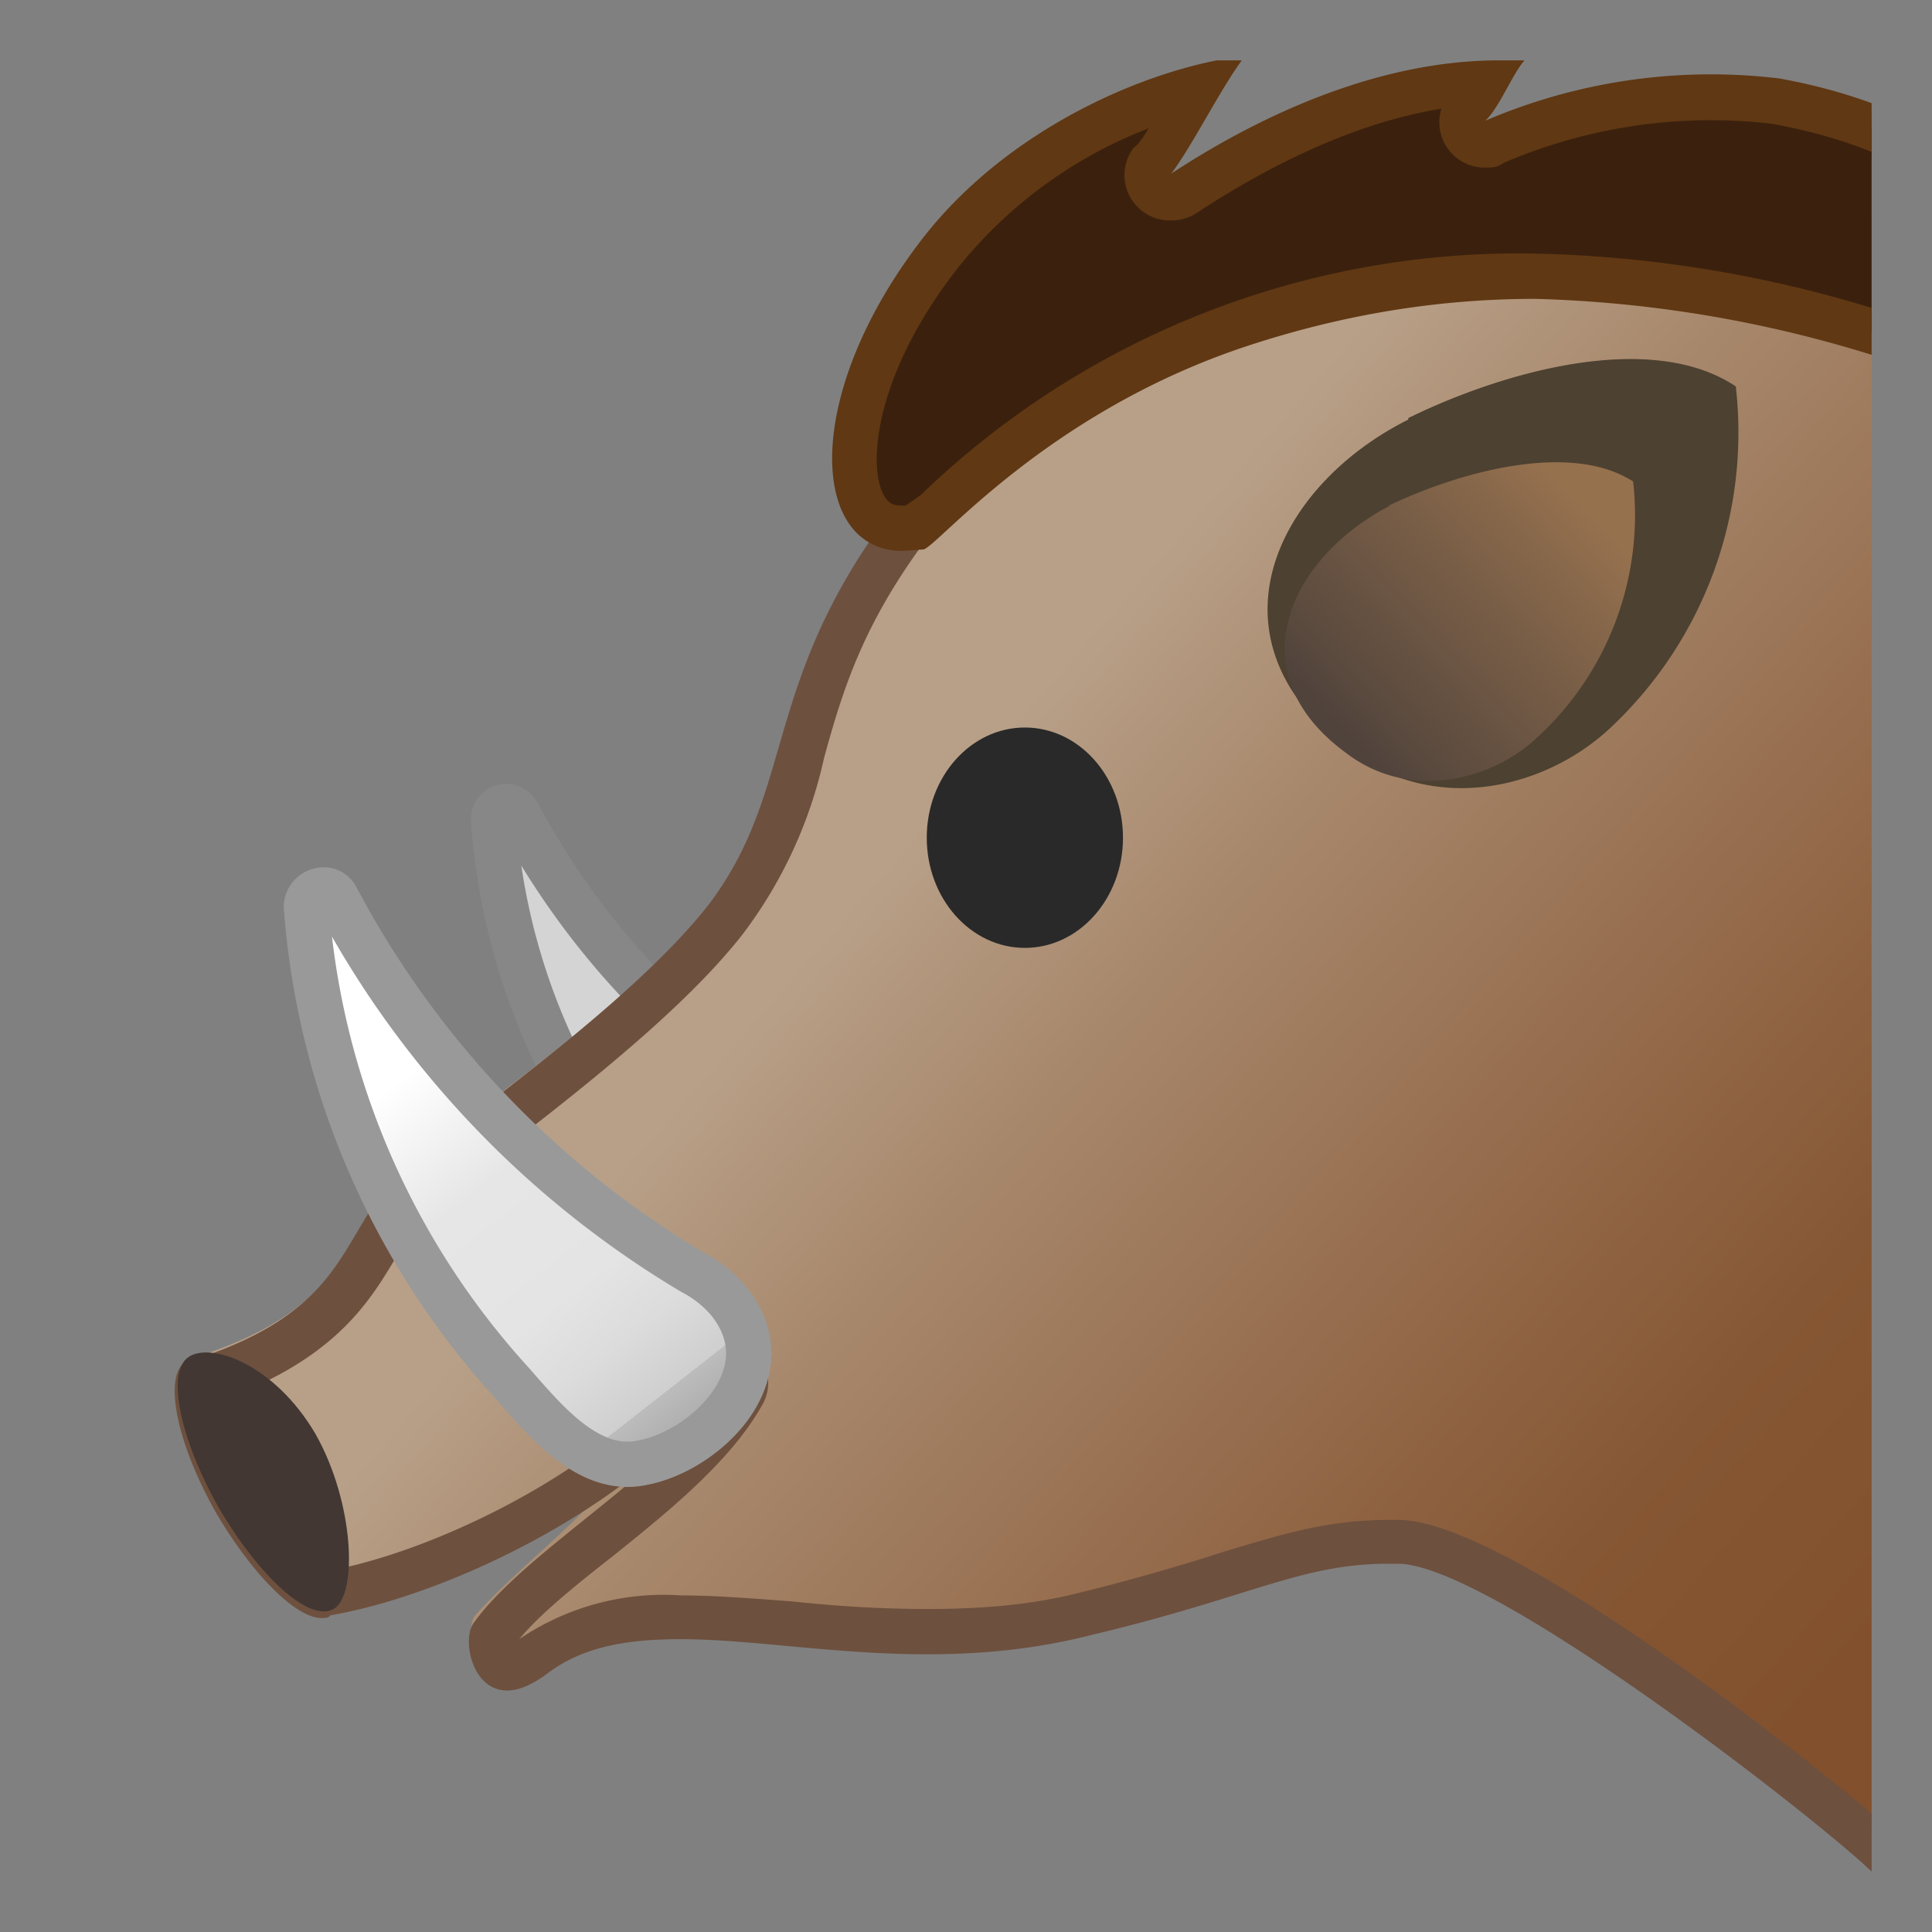 <svg viewBox="0 0 128 128" xmlns="http://www.w3.org/2000/svg" xmlns:xlink="http://www.w3.org/1999/xlink"><rect x="0" y="0" width="128" height="128" fill="#808080" stroke="none"/><defs><path id="a" d="M4 4h120v120H4z"/></defs><clipPath id="b"><use xlink:href="#a"/></clipPath><g clip-path="url(#b)"><linearGradient id="c" x1="57.1" x2="32.7" y1="148.7" y2="120.7" gradientTransform="rotate(3.1 1248.2 58.2)" gradientUnits="userSpaceOnUse"><stop stop-color="#D1D1D1" offset="0"/><stop stop-color="#D4D4D4" offset=".6"/></linearGradient><path d="M34.3 53.9a52 52 0 0 0 19.4 20.3 9 9 0 0 1 1.8 1.5c3.3 4-1.1 8.2-4.5 9-3 .6-5.4-2.4-7.2-4.4a43.2 43.2 0 0 1-11.1-26c0-.9 1.1-1.2 1.6-.4z" fill="url(#c)" stroke="#878787" stroke-linejoin="round" stroke-miterlimit="10" stroke-width="3"/><linearGradient id="d" x1="58.5" x2="128.1" y1="43.2" y2="104.2" gradientUnits="userSpaceOnUse"><stop stop-color="#B8A088" offset=".1"/><stop stop-color="#A7876B" offset=".3"/><stop stop-color="#936949" offset=".6"/><stop stop-color="#865734" offset=".8"/><stop stop-color="#82502C" offset="1"/></linearGradient><path d="M12.7 90c11.9-3.7 9.6-9.4 15.3-13.7S42.5 65.7 47 60c6.2-7.9 3.3-15 13.1-27.2 9.3-11.6 21.4-20.5 36-23.3S114 7 128 8.5v120c0-6.7-.5-3.9-4-7.2s-25.3-18-31.6-18.1c-6.2-.2-12.1 1.8-18.2 3.2-9 2-30.6-1.5-38 4.1-4.4 3.3-5.7-2.3-4.7-3.5 3.8-4.2 9-7.5 11.8-13-4.1 7-12.6 11.2-21.6 12.6l-9-16.7z" fill="url(#d)"/><path d="M113.3 9.8c3.3 0 6.8.3 11.7.8V121c-5.3-4.6-25-20.1-32.2-20.3H92c-4 0-6.9.9-10.9 2.1a137 137 0 0 1-9.5 2.7c-3.1.8-6.4 1.1-10.1 1.1-3.2 0-6.2-.2-9-.5-2.7-.2-5.1-.4-7.4-.4a17 17 0 0 0-10.7 2.9c1.4-1.7 3.9-3.7 6.2-5.5 4-3.2 8-6.5 10-10.2a3 3 0 0 0-2.8-4.3c-1 0-2 .5-2.6 1.5-3.5 6.2-15.6 12.6-23.6 14h-.3c-1-.6-2.7-2.3-4.4-5.3a17.9 17.9 0 0 1-2.3-6c7.7-2.8 9.9-6.6 11.7-9.6 1-1.7 1.7-3 3.3-4.3l1.5-1c5.8-4.5 13.8-10.5 18.1-16a30 30 0 0 0 5.4-11.7c1.3-4.7 2.7-9.4 7.8-15.8a58 58 0 0 1 34.3-22.5c8-1.5 12.3-2 16.6-2m0-3A87 87 0 0 0 96.1 9a61.7 61.7 0 0 0-36 23.5C50.2 44.8 53 52 46.9 60c-4.5 5.7-13.3 12.1-19 16.5-5.8 4.3-3.6 9.9-15.1 13.6l-.5.1c-1.5 1-.6 5.4 2 10 2.4 4.1 5.3 7 7 7 .2 0 .5 0 .6-.2h.1c9-1.6 21.8-8.5 25.8-15.5-2.8 5.6-12.8 11-16.4 16-.8 1-.2 4.5 2.2 4.5.7 0 1.5-.3 2.5-1 2.4-1.9 5.4-2.4 9-2.4 4.6 0 10.2 1 16.3 1 3.5 0 7.1-.3 11-1.3 10.5-2.5 13.8-4.7 19.6-4.7h.7c6.3.2 27.8 17 31.3 20.4 1.2 1.2 2.1 1.4 2.7 1.4h.5c.7 0 .8.3.8 3.9V7.9c-6.5-.7-10.6-1.1-14.7-1.1z" fill="#6E503E"/><path d="M59.8 35c-1.2 0-2-.5-2.6-1.6-1.5-3.1-.2-9.9 5.1-16.7a32.9 32.9 0 0 1 17-10.8 29 29 0 0 1-2.9 4.8 1.5 1.5 0 0 0 2 2.2 41 41 0 0 1 20-7.4 10 10 0 0 1-1 1.6c-.6.5-.6 1.3-.2 1.9a1.5 1.5 0 0 0 1.8.5 36.4 36.4 0 0 1 18.6-2.8c8.5 1.5 14.7 5.5 17.8 11.4 2 3.9 2.2 7.5 2 9.3a82.5 82.5 0 0 0-35.7-9.1 55.7 55.7 0 0 0-41 16.7h-1z" fill="#3B210D"/><path d="M95.5 7.2a3 3 0 0 0 3 3.9c.3 0 .7 0 1.1-.3a34.8 34.8 0 0 1 17.8-2.6c7.7 1.4 13.1 4.6 16.1 9.7a17 17 0 0 1 2.4 7.2 82.1 82.1 0 0 0-34.2-8.3 57 57 0 0 0-40.7 16l-1 .7h-.2c-.7 0-1-.2-1.3-.8-1-2-.5-8 5-15a30 30 0 0 1 12.6-9.2c-.3.5-.6 1-1 1.3a3 3 0 0 0 2.5 4.8 3 3 0 0 0 1.7-.5c4.1-2.7 10-5.9 16.2-6.9m-13-3.5c-6.1.7-15.5 4.6-21.3 12-8.1 10.4-7.6 20.8-1.4 20.8l1.4-.1c1-.3 8.1-9 21.2-13.4 6-2 12.4-3.2 19.3-3.2a82.3 82.3 0 0 1 36.6 9.7c1.3 0 3.2-20-20.4-24.3A37.9 37.9 0 0 0 98.4 8c.9-.8 1.8-3.1 2.6-4h-1.7C91.7 4 84 7.3 77.6 11.5c1.5-2 3.4-5.9 4.9-7.8z" fill="#603813"/><ellipse cx="67.9" cy="55.5" rx="6.5" ry="7.3" fill="#292929"/><linearGradient id="e" x1="50.1" x2="20.3" y1="161.2" y2="127.1" gradientTransform="rotate(3.1 1248.2 58.2)" gradientUnits="userSpaceOnUse"><stop stop-color="#A3A3A3" offset="0"/><stop stop-color="#A4A4A4" offset="0"/><stop stop-color="#BCBCBC" offset=".1"/><stop stop-color="#CFCFCF" offset=".1"/><stop stop-color="#DCDCDC" offset=".2"/><stop stop-color="#E4E4E4" offset=".3"/><stop stop-color="#E6E6E6" offset=".5"/><stop stop-color="#fff" offset=".7"/></linearGradient><path d="M22.3 59.5a63.4 63.4 0 0 0 23.6 24.8 8 8 0 0 1 2.3 1.8c4 4.8-1.4 10-5.6 10.8-3.6.8-6.5-2.8-8.7-5.3a52.6 52.6 0 0 1-13.6-31.5c0-1.1 1.5-1.6 2-.6z" fill="url(#e)" stroke="#999" stroke-linejoin="round" stroke-miterlimit="10" stroke-width="3"/><path d="M93.3 27.7c6.1-3 16-5.9 21.7-2.1a26.8 26.8 0 0 1-8.5 22.8c-4.2 3.8-11.3 5.6-17 1.4-10-7.4-5-17.6 3.8-22z" fill="#4D4131"/><linearGradient id="f" x1="101.3" x2="121.1" y1="-146.5" y2="-160.5" gradientTransform="rotate(-7.9 1510.4 36.9)" gradientUnits="userSpaceOnUse"><stop stop-color="#50433C" offset="0"/><stop stop-color="#59493E" offset=".1"/><stop stop-color="#85664A" offset=".7"/><stop stop-color="#96714E" offset=".9"/></linearGradient><path d="M92 33.5c4.6-2.2 12-4.3 16.2-1.6a20 20 0 0 1-6.4 17c-3 2.8-8.4 4.2-12.6 1-7.4-5.4-3.7-13 2.9-16.4z" fill="url(#f)"/></g><path d="M20.9 95c2.6 4.6 2.8 10.7 1.2 11.6s-4.9-2.1-7.6-6.7c-2.6-4.6-3.5-9-2-10s5.7.5 8.4 5.1z" fill="#423732"/></svg>